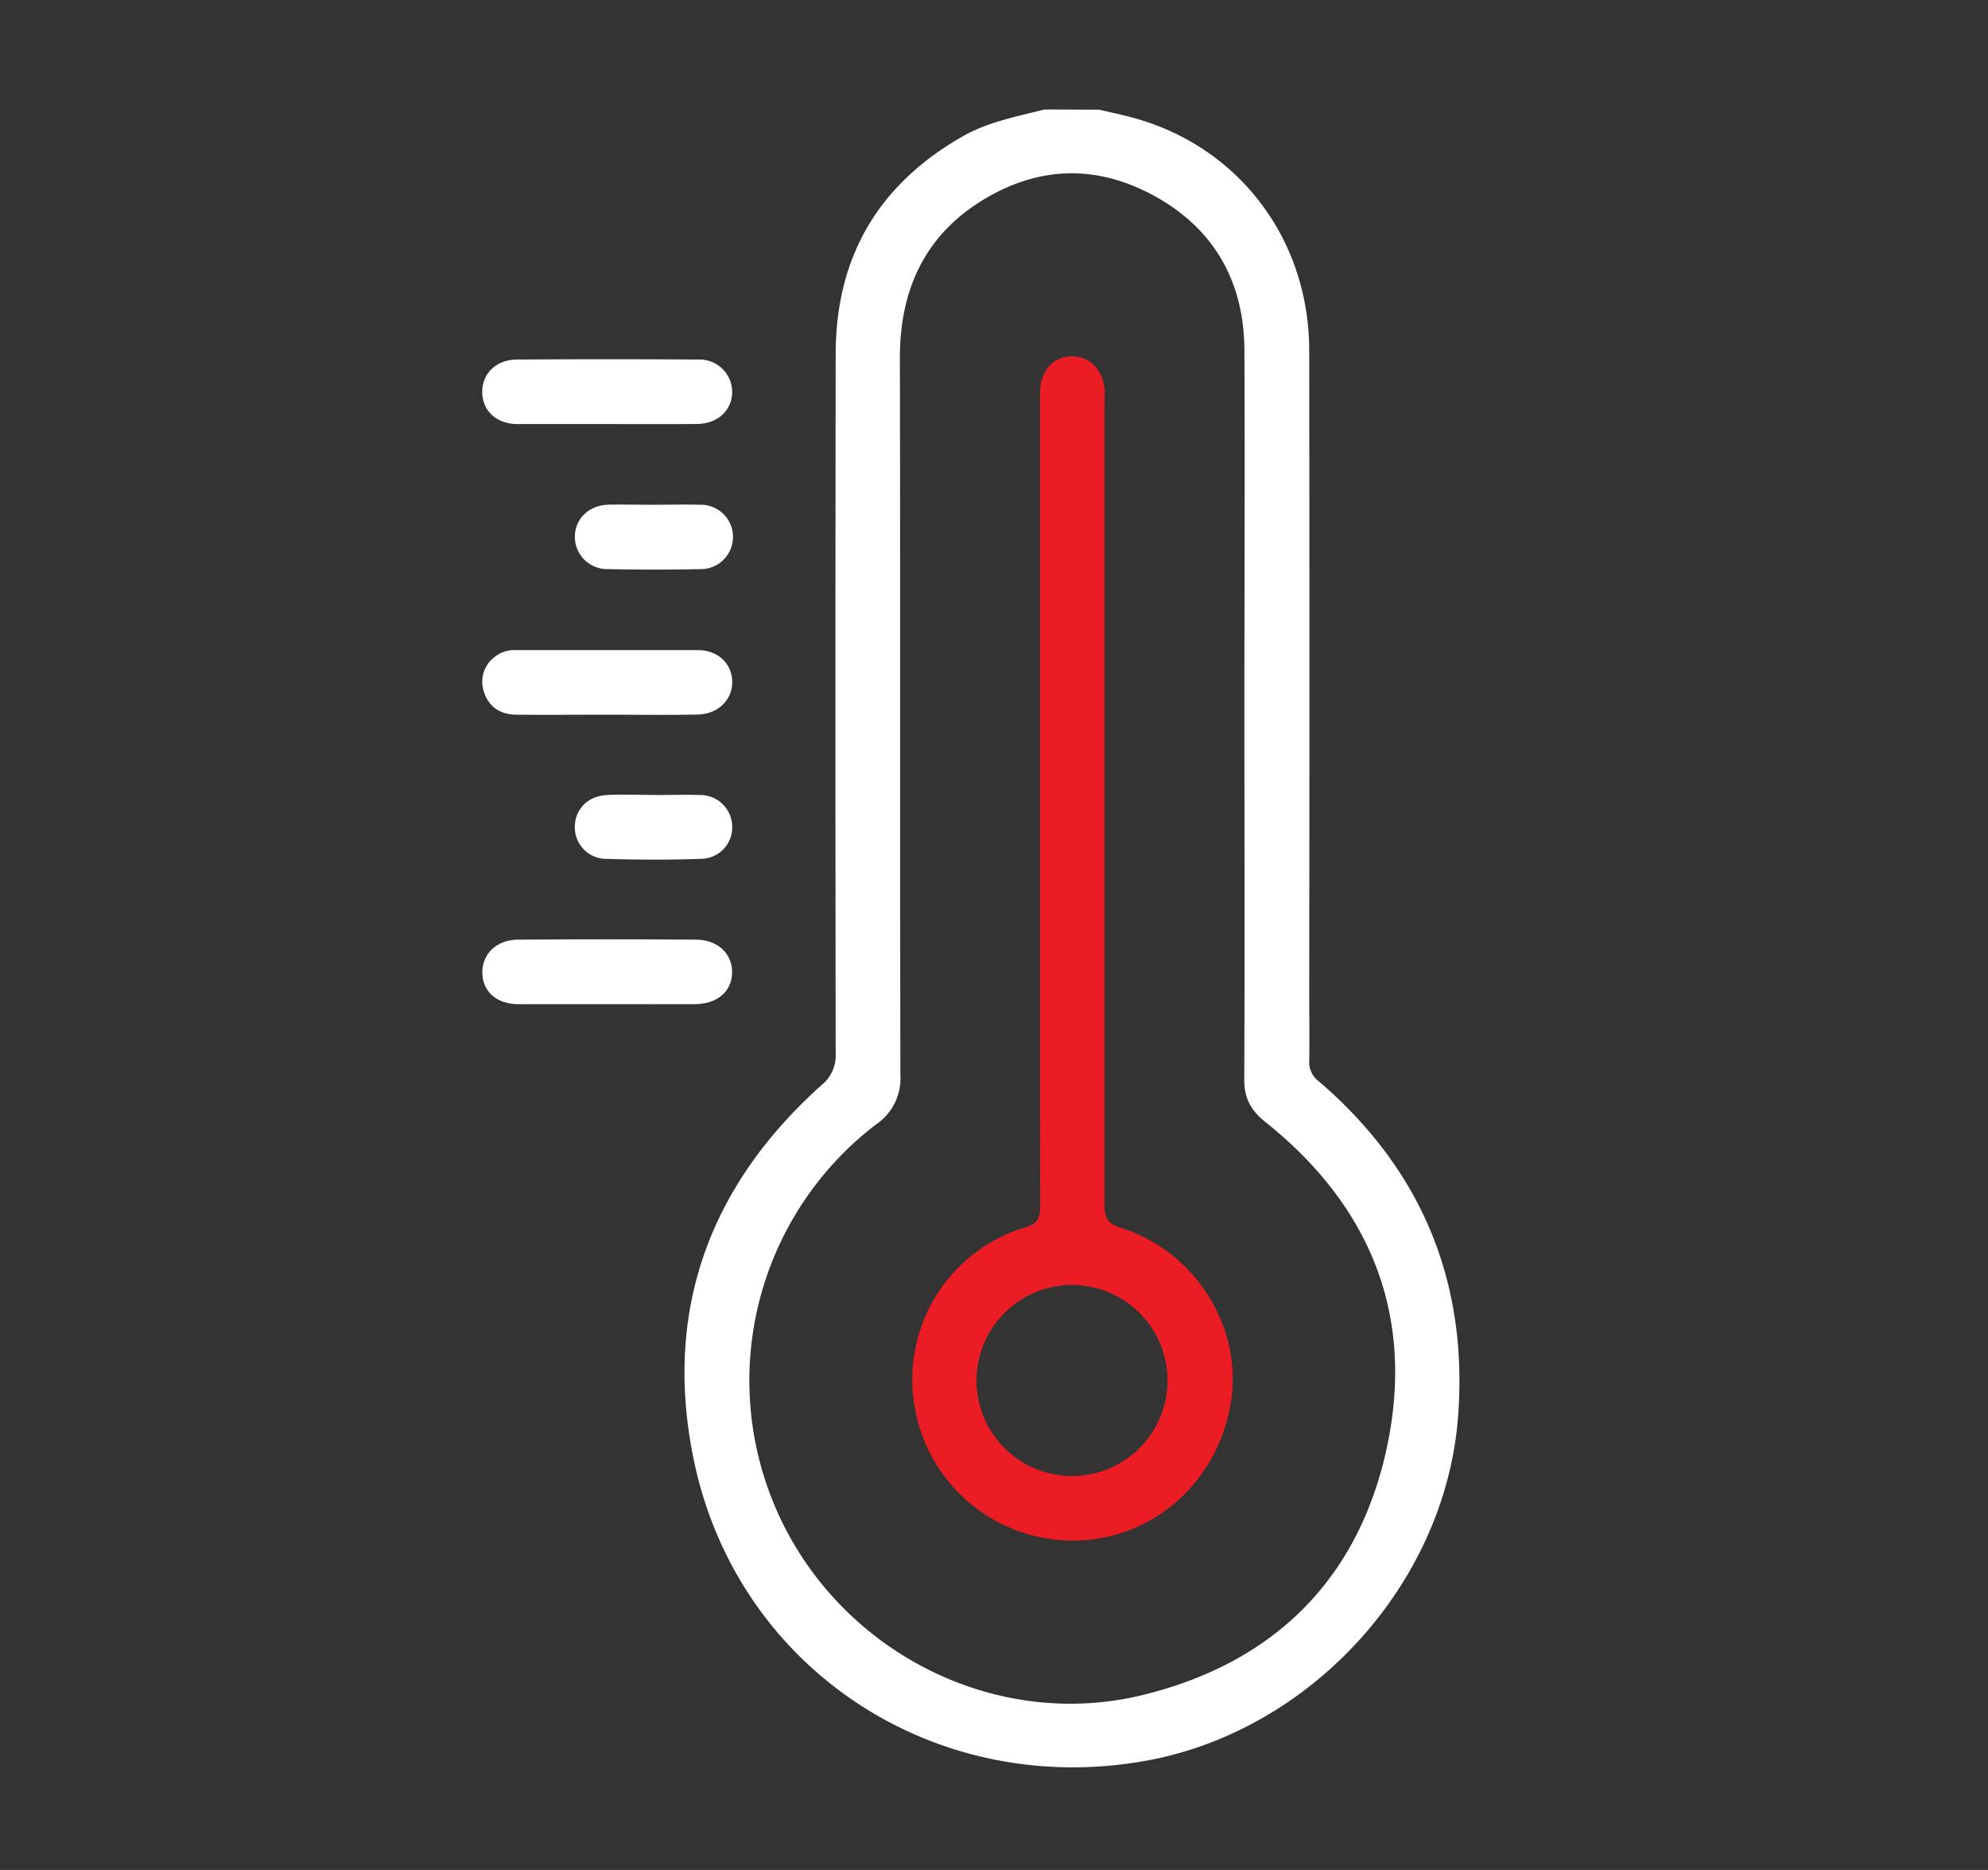 <svg id="Layer_1" data-name="Layer 1" xmlns="http://www.w3.org/2000/svg" viewBox="0 0 391.4 368.06"><rect x="0" y="0" width="391.4" height="368.06" fill="#333333" stroke="none"/><defs><style>.cls-1{fill:#fff;}.cls-2{fill:#ec1c24;}</style></defs><title>Ambiente climatizado</title><path class="cls-1" d="M216.41,21.59c2.26.53,4.53,1,6.76,1.61,20.74,5.68,34.57,23.89,34.59,45.78q.08,62.94,0,125.88c0,4.67.08,9.35,0,14a4.63,4.63,0,0,0,1.92,4c20.18,17.32,29.35,39.36,27.4,65.82-2.43,33-29,62.12-61.64,67.92-41.46,7.37-80.33-18.12-88.86-59.3-6-29.1,3-53.85,25.13-73.69a7.44,7.44,0,0,0,2.82-6.2q-.1-68.85,0-137.68c0-19.1,8.36-33.37,24.92-42.84,5-2.88,10.67-3.94,16.2-5.34ZM245,140.5v-2.87c0-22.94.12-45.89,0-68.84-.1-13.26-5.87-23.64-17.52-30.11s-23.34-6-34.47,1-15.86,17.68-15.84,30.79c.1,47.06,0,94.13.1,141.19a10.91,10.91,0,0,1-4.79,9.66,63.4,63.4,0,0,0-19,77.21c12.55,26.91,42.66,42.09,71.37,35.13,25.58-6.2,42.37-22.45,48.07-48.17,5.79-26.12-2.84-47.91-23.77-64.63-2.83-2.26-4.19-4.65-4.18-8.33C245.09,188.52,245,164.51,245,140.5Z"/><path class="cls-1" d="M119.47,83.47c-5.84,0-11.69,0-17.53,0-4.15,0-6.94-2.57-7-6.23s2.71-6.44,6.81-6.47q17.85-.12,35.7,0a6.41,6.41,0,0,1,6.7,6.6c-.15,3.52-2.91,6-6.84,6.08C131.37,83.51,125.42,83.47,119.47,83.47Z"/><path class="cls-1" d="M119.57,197.65c-5.84,0-11.68,0-17.53,0-4.23,0-7-2.45-7.08-6.11s2.67-6.55,7-6.59q17.52-.12,35.05,0c4.34,0,7.21,2.82,7.13,6.53s-2.94,6.15-7.39,6.17C131,197.67,125.31,197.65,119.57,197.65Z"/><path class="cls-1" d="M119.55,140.67c-6,0-11.9.06-17.84,0-3,0-5.38-1.35-6.38-4.35a6.07,6.07,0,0,1,1.93-6.91,6.28,6.28,0,0,1,4.43-1.45c11.89,0,23.79,0,35.69,0,3.94,0,6.68,2.61,6.78,6.13s-2.67,6.46-6.76,6.55C131.45,140.77,125.5,140.67,119.55,140.67Z"/><path class="cls-1" d="M128.76,99.35c3,0,5.94-.08,8.91,0a6.34,6.34,0,1,1,.12,12.67c-6,.13-12.09.12-18.13,0a6.36,6.36,0,0,1-6.48-6.45c.06-3.52,2.79-6.13,6.67-6.24C122.82,99.29,125.79,99.35,128.76,99.35Z"/><path class="cls-1" d="M128.91,156.49c3,0,5.94-.11,8.9,0a6.28,6.28,0,0,1,6.35,6.21,6.2,6.2,0,0,1-6.21,6.35q-9.21.3-18.43,0a6.2,6.2,0,0,1-6.34-6.53c.14-3.44,2.69-5.9,6.51-6.05,3.07-.12,6.14,0,9.22,0Z"/><path class="cls-2" d="M204.77,157.5V79.76c0-1,0-1.91,0-2.87.16-4,2.62-6.66,6.16-6.75s6.2,2.58,6.53,6.48c.08,1,0,2.12,0,3.18q0,78.69,0,157.38c0,2.66.74,3.72,3.34,4.54,14.66,4.6,24,19.77,21.51,34.52-2.67,15.85-15.85,27.17-31.45,27A31.6,31.6,0,0,1,180,276.41,31.24,31.24,0,0,1,201.8,241.6c2.41-.73,3-1.73,3-4.14C204.74,210.81,204.77,184.15,204.77,157.5Zm6.36,95.42a18.8,18.8,0,1,0,18.73,18.79A18.8,18.8,0,0,0,211.13,252.92Z"/></svg>